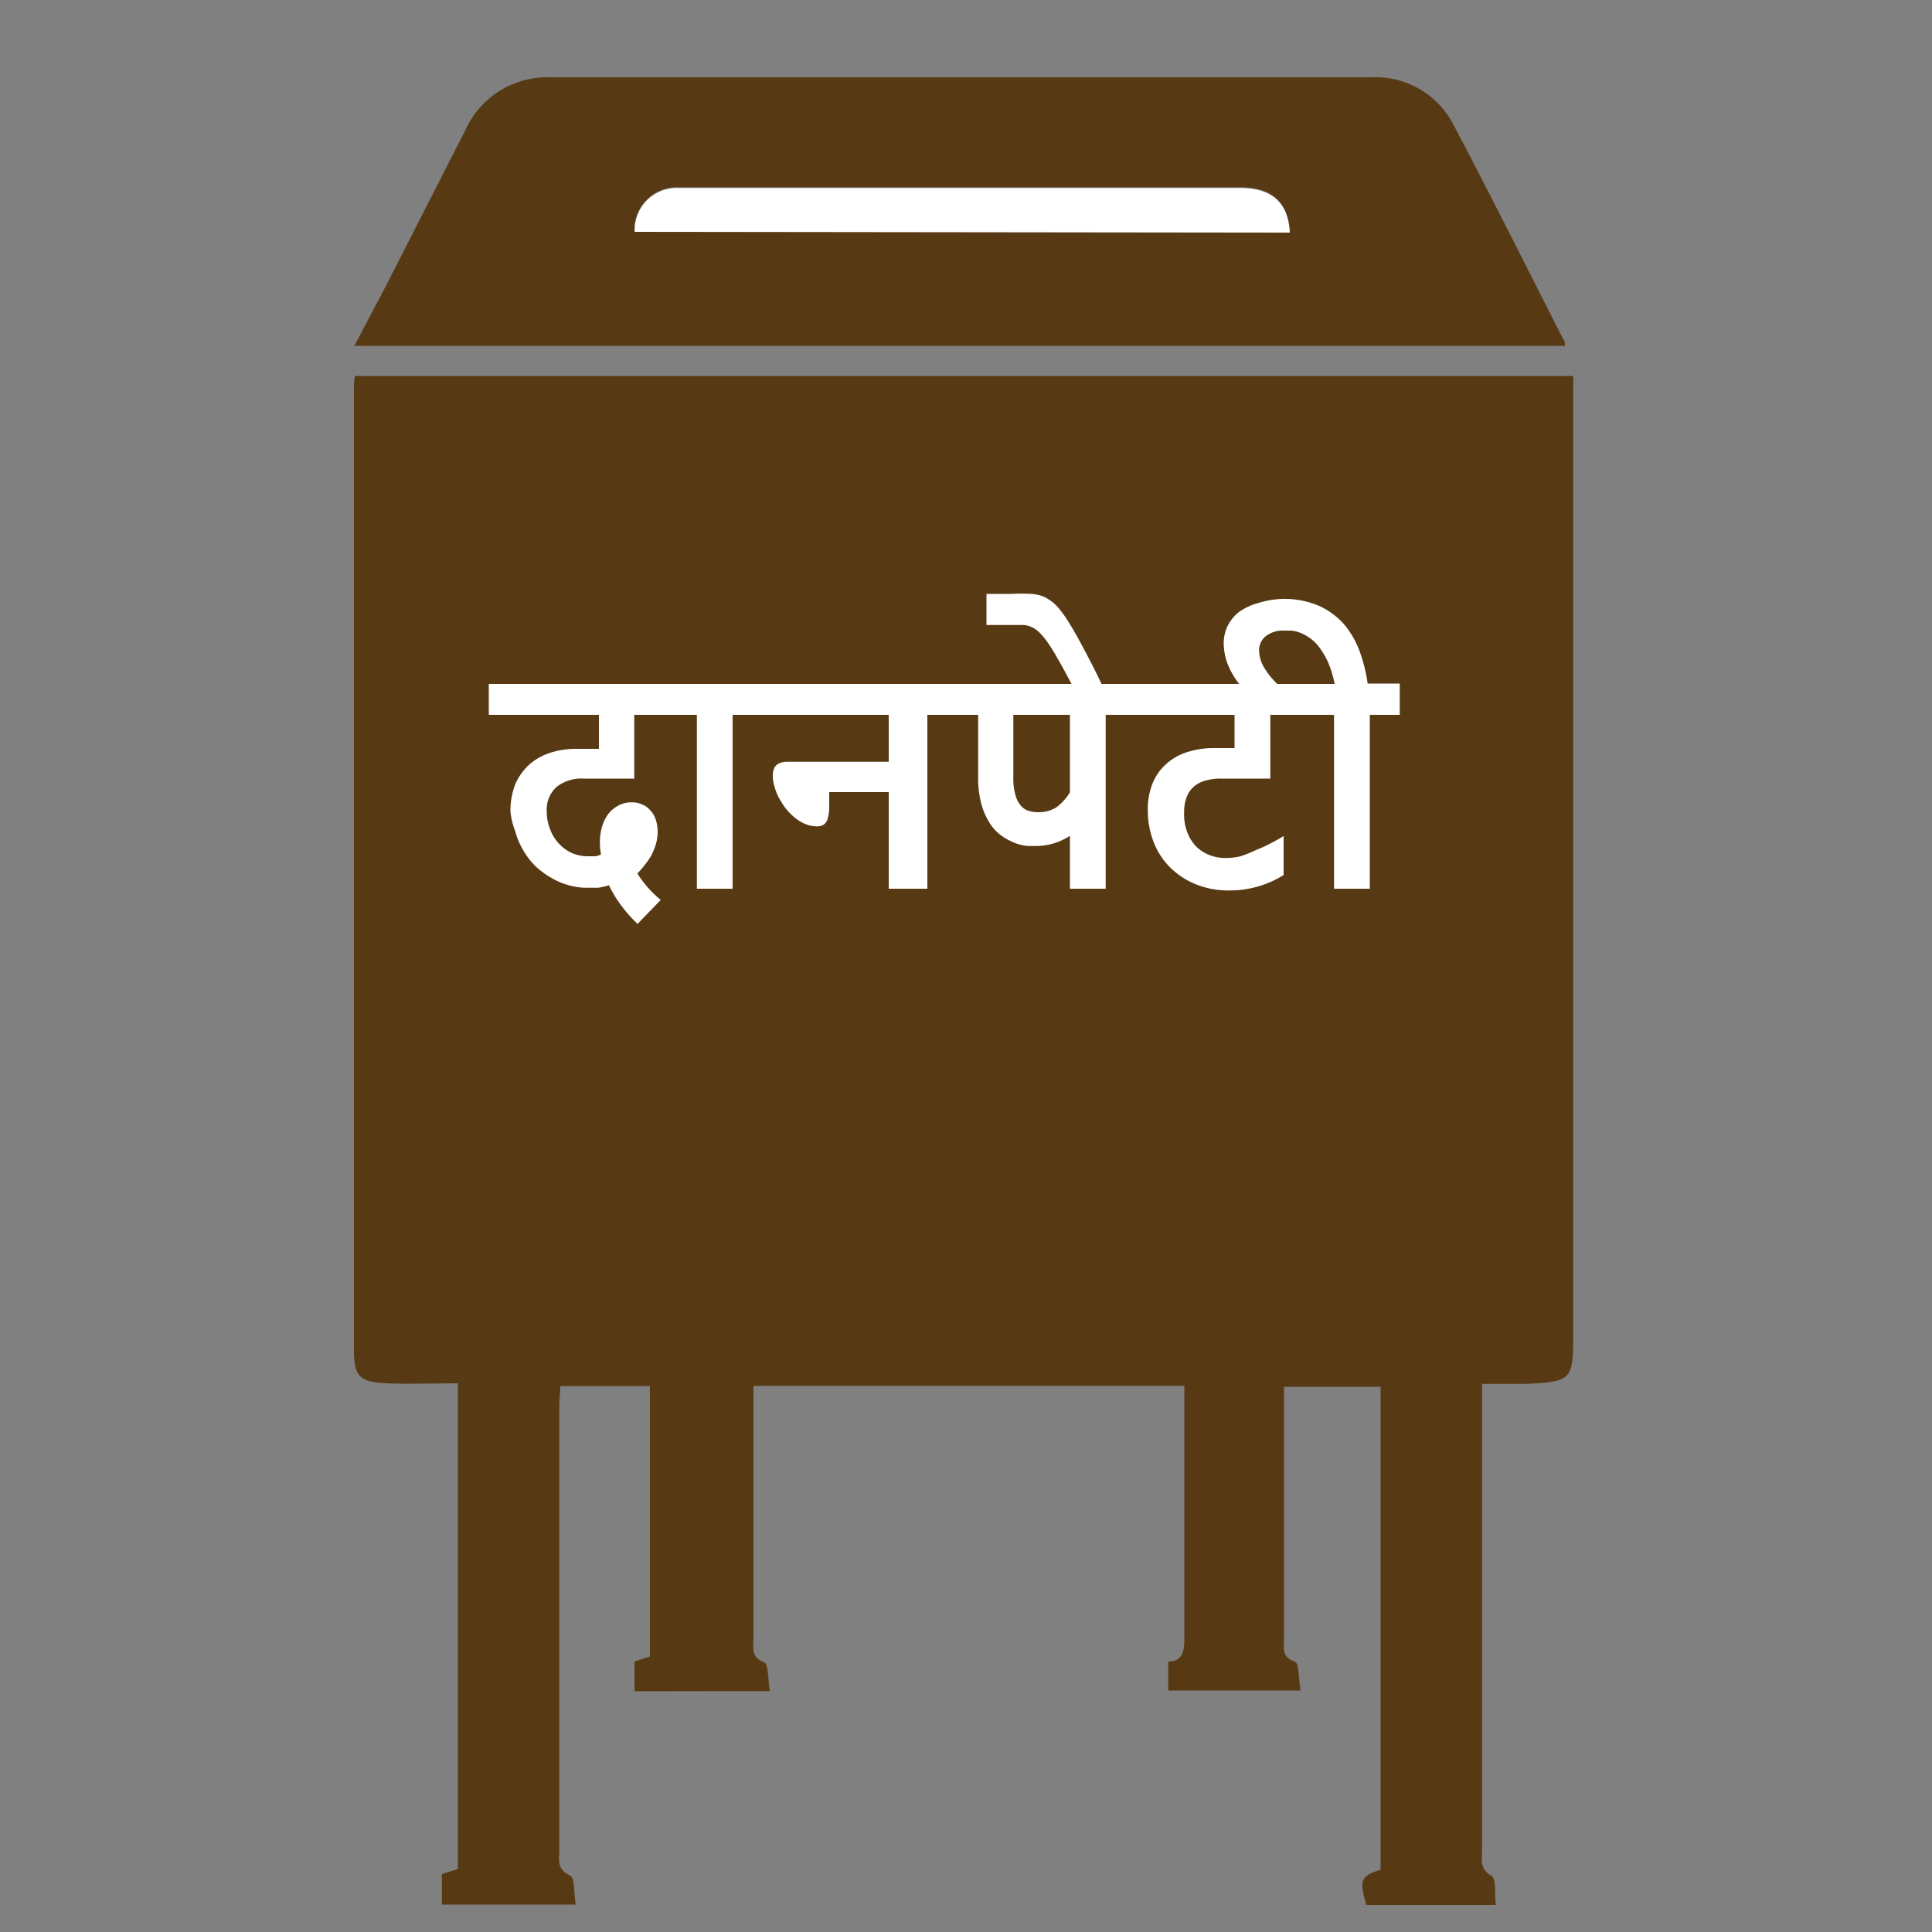 <svg id="Layer_1" data-name="Layer 1" xmlns="http://www.w3.org/2000/svg" viewBox="0 0 100 100"><rect x="0" y="0" width="100" height="100" fill="#808080" stroke="none"/><defs><style>.cls-1{fill:#573a14;}.cls-2{fill:#fff;}</style></defs><path class="cls-1" d="M32.84,87.54V86l.8-.26v-14H29c0,.35-.05.68-.05,1v23c0,.5-.16,1,.56,1.34.25.11.19.91.29,1.5H22.87V97l.83-.26V71.6c-1.28,0-2.5.05-3.71,0-1.41-.08-1.67-.36-1.67-1.74q0-24.89,0-49.75c0-.2,0-.4.05-.65H81.43V69.06c0,2.38-.08,2.45-2.44,2.57-.71,0-1.42,0-2.28,0V72.8q0,11.51,0,23c0,.47-.13.94.49,1.3.26.15.15.92.22,1.5h-6.7c-.38-1.28-.29-1.51.74-1.82v-25h-5v1c0,4,0,8,0,12,0,.48-.15,1,.56,1.22.23.09.19.91.3,1.5H60.47V86c.65,0,.83-.41.83-1.11,0-4.36,0-8.71,0-13.16H39c0,.34,0,.67,0,1q0,6,0,12.05c0,.48-.15,1,.54,1.25.25.1.2.9.31,1.5Z"/><path class="cls-1" d="M81,17.9H18.34L20,14.75c1.36-2.66,2.71-5.32,4.08-8A4.65,4.65,0,0,1,28.45,4L71,4a4.54,4.54,0,0,1,4.26,2.51c1.93,3.66,3.78,7.37,5.66,11.06C81,17.64,81,17.72,81,17.9ZM32.85,12H66.76c-.08-1.56-.94-2.31-2.58-2.31H36.51c-.51,0-1,0-1.53,0A2.18,2.18,0,0,0,32.85,12Z"/><path class="cls-2" d="M32.85,12A2.18,2.18,0,0,1,35,9.73c.51,0,1,0,1.53,0H64.18c1.64,0,2.5.75,2.58,2.31Z"/><path class="cls-2" d="M35,37H32.83V40.3h-2.6a2.1,2.1,0,0,0-1.42.43A1.57,1.57,0,0,0,28.3,42a2.42,2.42,0,0,0,.16.89,2.2,2.2,0,0,0,.44.74,2.09,2.09,0,0,0,.67.51,2.12,2.12,0,0,0,.87.18l.38,0a.91.91,0,0,0,.29-.1,3.08,3.08,0,0,1-.06-.61,2.88,2.88,0,0,1,.1-.78,2.42,2.42,0,0,1,.31-.67A1.64,1.64,0,0,1,32,41.7a1.35,1.35,0,0,1,.7-.17,1.27,1.27,0,0,1,.52.1,1.1,1.1,0,0,1,.42.29,1.29,1.29,0,0,1,.29.47,1.94,1.94,0,0,1,.11.66,2.3,2.3,0,0,1-.09.64,3.57,3.57,0,0,1-.23.57,3.39,3.39,0,0,1-.34.5,4.19,4.19,0,0,1-.39.45,5.6,5.6,0,0,0,1.21,1.37L33,47.82a7,7,0,0,1-.88-1,6.07,6.07,0,0,1-.6-1,4.09,4.09,0,0,1-.56.13l-.56,0a3.49,3.49,0,0,1-1-.14,3.87,3.87,0,0,1-.93-.41,4.36,4.36,0,0,1-.81-.62,4.14,4.14,0,0,1-1-1.78A3.79,3.79,0,0,1,26.42,42a3.85,3.85,0,0,1,.25-1.41,3,3,0,0,1,.71-1,3,3,0,0,1,1.08-.62,4.36,4.36,0,0,1,1.39-.21H31V37H25.3v-1.6H35Z"/><path class="cls-2" d="M39.46,37H37.92v9H36.07V37H34.5v-1.6h5Z"/><path class="cls-2" d="M49.52,37H48v9H46V41H42.92c0,.32,0,.6,0,.82a2,2,0,0,1-.08.55.56.56,0,0,1-.19.3.61.61,0,0,1-.38.1,1.56,1.56,0,0,1-.59-.12,2.2,2.2,0,0,1-.53-.32,3.48,3.48,0,0,1-.47-.47,4.83,4.83,0,0,1-.36-.56,2.8,2.8,0,0,1-.23-.58,2,2,0,0,1-.09-.56,1,1,0,0,1,.08-.42.54.54,0,0,1,.23-.22,1,1,0,0,1,.36-.09l.49,0H46V37H39v-1.6H49.52Z"/><path class="cls-2" d="M58.78,37H57.23v9H55.38V43.26h0a3.25,3.25,0,0,1-1.74.53l-.44,0a2.6,2.6,0,0,1-.62-.14,3.39,3.39,0,0,1-.68-.35,2.35,2.35,0,0,1-.63-.63,3.72,3.72,0,0,1-.46-1,5.2,5.2,0,0,1-.18-1.46V37H49v-1.6h9.76Zm-3.4,0H52.45v3.27a3,3,0,0,0,.11.88,1.37,1.37,0,0,0,.27.54.87.87,0,0,0,.41.28,1.63,1.63,0,0,0,.5.07,1.71,1.71,0,0,0,.95-.26,2.76,2.76,0,0,0,.69-.77Z"/><path class="cls-2" d="M55.58,35.61l-.21-.38c-.24-.46-.46-.86-.65-1.18a7.52,7.52,0,0,0-.51-.82,3.32,3.32,0,0,0-.42-.5,1.49,1.49,0,0,0-.38-.27,1.44,1.44,0,0,0-.42-.11l-.48,0H51.06V30.74h1.32a9,9,0,0,1,1,0,2,2,0,0,1,.72.18,2.33,2.33,0,0,1,.61.46,5.71,5.71,0,0,1,.62.85c.23.36.48.81.77,1.36s.64,1.2,1,2Z"/><path class="cls-2" d="M66.44,45.29a5.07,5.07,0,0,1-1.35.6,5.34,5.34,0,0,1-1.45.2,4.5,4.5,0,0,1-1.77-.33,4,4,0,0,1-1.33-.89,3.72,3.72,0,0,1-.84-1.32,4.47,4.47,0,0,1-.29-1.61,3.57,3.57,0,0,1,.25-1.4,2.64,2.64,0,0,1,.71-1,2.87,2.87,0,0,1,1.08-.61,4.36,4.36,0,0,1,1.39-.21H63.9V37H58.28v-1.6H68V37H65.75V40.3H63.22a2.9,2.9,0,0,0-.81.1,1.53,1.53,0,0,0-.61.31,1.36,1.36,0,0,0-.38.55,2.22,2.22,0,0,0-.13.81,2.59,2.59,0,0,0,.16,1,2.15,2.15,0,0,0,.45.73,2,2,0,0,0,.68.45,2.3,2.3,0,0,0,.88.16,3.33,3.33,0,0,0,.75-.09A5.94,5.94,0,0,0,65,44a6.36,6.36,0,0,0,.75-.34q.38-.19.69-.39Z"/><path class="cls-2" d="M72.45,37H70.9v9H69.05V37H67.48v-1.6h1.6a5.32,5.32,0,0,0-.34-1.12,4.23,4.23,0,0,0-.45-.77,2.1,2.1,0,0,0-.5-.49,2.24,2.24,0,0,0-.5-.27,1.64,1.64,0,0,0-.45-.11l-.34,0a1.47,1.47,0,0,0-1,.3.94.94,0,0,0-.33.74,1.79,1.79,0,0,0,.27.89,4.11,4.11,0,0,0,.79.94h-2a4.17,4.17,0,0,1-.67-1.1,3,3,0,0,1-.22-1.1,2.06,2.06,0,0,1,.19-.89,2.16,2.16,0,0,1,.57-.72,3.08,3.08,0,0,1,1-.48A4.64,4.64,0,0,1,66.37,31a4.58,4.58,0,0,1,1.86.34,3.86,3.86,0,0,1,1.3.93,4.64,4.64,0,0,1,.83,1.4,8.23,8.23,0,0,1,.43,1.71h1.66Z"/></svg>